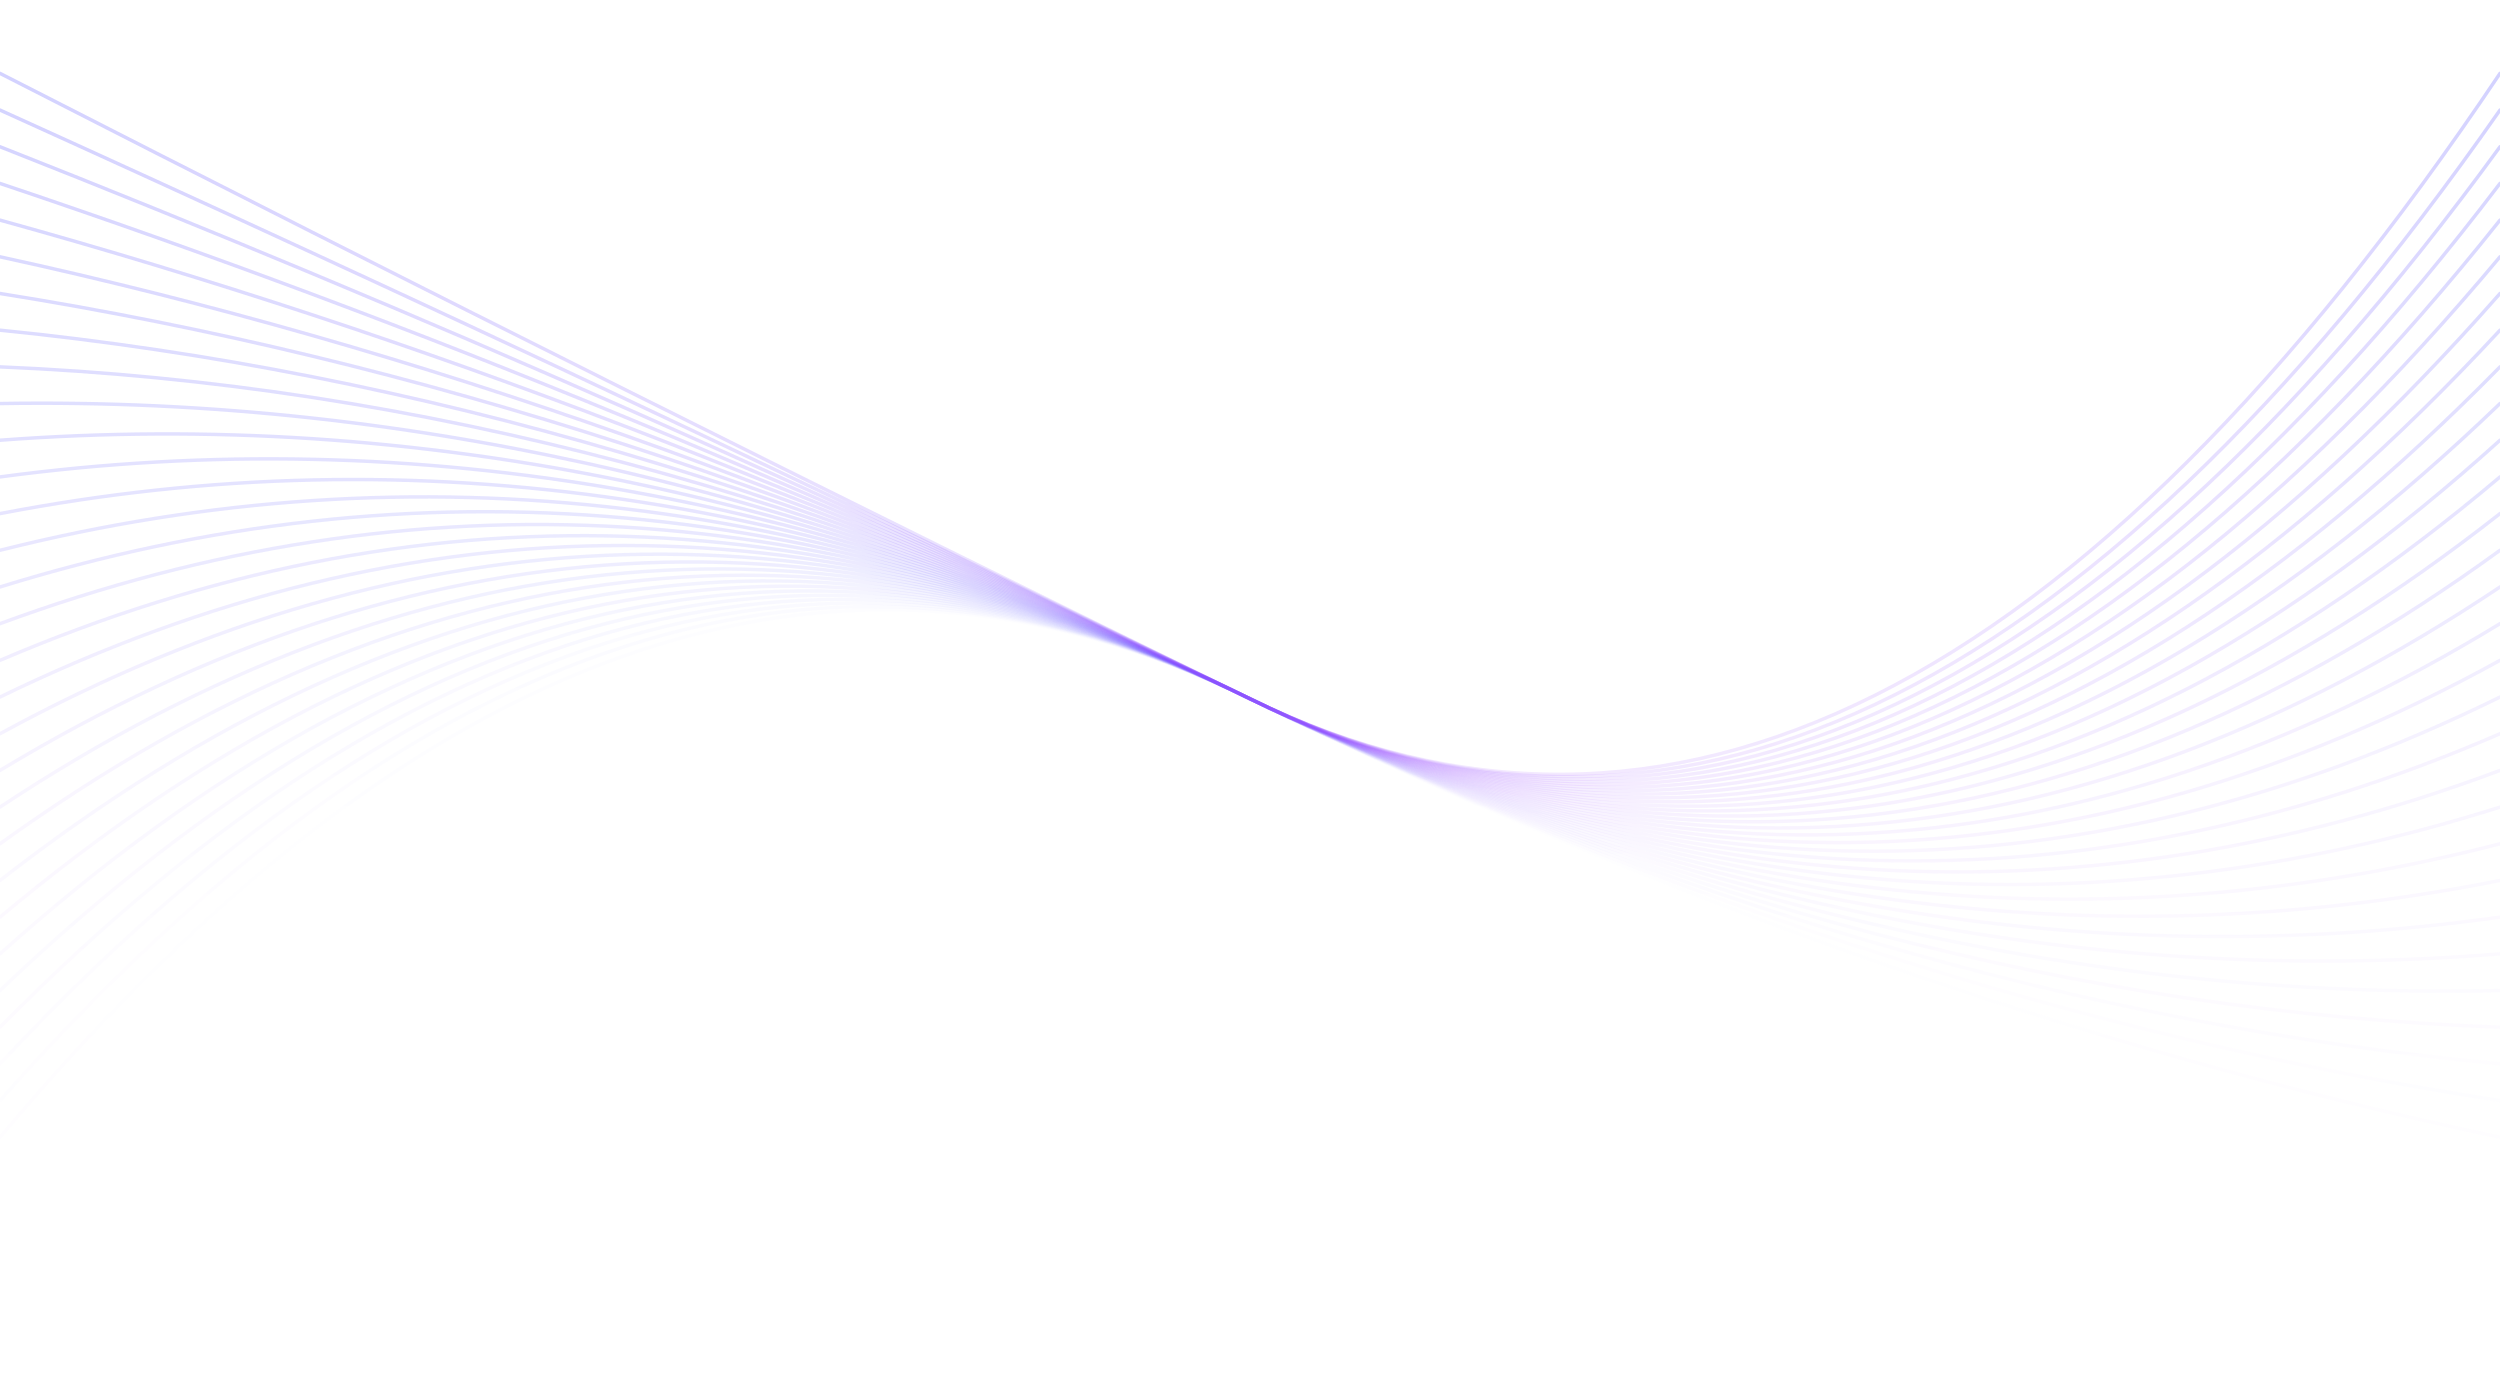 <svg width="1440" height="805" viewBox="0 0 1440 805" fill="none" xmlns="http://www.w3.org/2000/svg">
<g clip-path="url(#clip0_21_8)">
<path opacity="0.05" d="M0 655.069C240 369.294 480 285.104 720 402.5C960 519.896 1200 604.085 1440 655.069" stroke="url(#paint0_linear_21_8)" stroke-opacity="0.24" stroke-width="2" stroke-linecap="round"/>
<path opacity="0.08" d="M0 633.938C240 362.25 480 285.104 720 402.5C960 519.896 1200 597.042 1440 633.938" stroke="url(#paint1_linear_21_8)" stroke-opacity="0.24" stroke-width="2" stroke-linecap="round"/>
<path opacity="0.11" d="M0 612.806C240 355.206 480 285.104 720 402.5C960 519.896 1200 589.998 1440 612.806" stroke="url(#paint2_linear_21_8)" stroke-opacity="0.24" stroke-width="2" stroke-linecap="round"/>
<path opacity="0.15" d="M0 591.675C240 348.163 480 285.104 720 402.5C960 519.896 1200 582.954 1440 591.675" stroke="url(#paint3_linear_21_8)" stroke-opacity="0.24" stroke-width="2" stroke-linecap="round"/>
<path opacity="0.18" d="M0 570.544C240 341.119 480 285.104 720 402.5C960 519.896 1200 575.91 1440 570.544" stroke="url(#paint4_linear_21_8)" stroke-opacity="0.24" stroke-width="2" stroke-linecap="round"/>
<path opacity="0.21" d="M0 549.412C240 334.075 480 285.104 720 402.5C960 519.896 1200 568.867 1440 549.412" stroke="url(#paint5_linear_21_8)" stroke-opacity="0.24" stroke-width="2" stroke-linecap="round"/>
<path opacity="0.24" d="M0 528.281C240 327.031 480 285.104 720 402.5C960 519.896 1200 561.823 1440 528.281" stroke="url(#paint6_linear_21_8)" stroke-opacity="0.24" stroke-width="2" stroke-linecap="round"/>
<path opacity="0.27" d="M0 507.15C240 319.988 480 285.104 720 402.5C960 519.896 1200 554.779 1440 507.15" stroke="url(#paint7_linear_21_8)" stroke-opacity="0.24" stroke-width="2" stroke-linecap="round"/>
<path opacity="0.3" d="M0 486.019C240 312.944 480 285.104 720 402.5C960 519.896 1200 547.735 1440 486.019" stroke="url(#paint8_linear_21_8)" stroke-opacity="0.24" stroke-width="2" stroke-linecap="round"/>
<path opacity="0.33" d="M0 464.888C240 305.9 480 285.104 720 402.5C960 519.896 1200 540.692 1440 464.888" stroke="url(#paint9_linear_21_8)" stroke-opacity="0.24" stroke-width="2" stroke-linecap="round"/>
<path opacity="0.37" d="M0 443.756C240 298.856 480 285.104 720 402.5C960 519.896 1200 533.648 1440 443.756" stroke="url(#paint10_linear_21_8)" stroke-opacity="0.24" stroke-width="2" stroke-linecap="round"/>
<path opacity="0.4" d="M0 422.625C240 291.813 480 285.104 720 402.5C960 519.896 1200 526.604 1440 422.625" stroke="url(#paint11_linear_21_8)" stroke-opacity="0.24" stroke-width="2" stroke-linecap="round"/>
<path opacity="0.43" d="M0 401.494C240 284.769 480 285.104 720 402.5C960 519.896 1200 519.56 1440 401.494" stroke="url(#paint12_linear_21_8)" stroke-opacity="0.24" stroke-width="2" stroke-linecap="round"/>
<path opacity="0.46" d="M0 380.363C240 277.725 480 285.104 720 402.5C960 519.896 1200 512.517 1440 380.363" stroke="url(#paint13_linear_21_8)" stroke-opacity="0.24" stroke-width="2" stroke-linecap="round"/>
<path opacity="0.49" d="M0 359.231C240 270.681 480 285.104 720 402.5C960 519.896 1200 505.473 1440 359.231" stroke="url(#paint14_linear_21_8)" stroke-opacity="0.24" stroke-width="2" stroke-linecap="round"/>
<path opacity="0.53" d="M0 338.1C240 263.638 480 285.104 720 402.5C960 519.896 1200 498.429 1440 338.1" stroke="url(#paint15_linear_21_8)" stroke-opacity="0.24" stroke-width="2" stroke-linecap="round"/>
<path opacity="0.56" d="M0 316.969C240 256.594 480 285.104 720 402.5C960 519.896 1200 491.385 1440 316.969" stroke="url(#paint16_linear_21_8)" stroke-opacity="0.24" stroke-width="2" stroke-linecap="round"/>
<path opacity="0.59" d="M0 295.838C240 249.55 480 285.104 720 402.5C960 519.896 1200 484.342 1440 295.838" stroke="url(#paint17_linear_21_8)" stroke-opacity="0.24" stroke-width="2" stroke-linecap="round"/>
<path opacity="0.62" d="M0 274.706C240 242.506 480 285.104 720 402.5C960 519.896 1200 477.298 1440 274.706" stroke="url(#paint18_linear_21_8)" stroke-opacity="0.24" stroke-width="2" stroke-linecap="round"/>
<path opacity="0.65" d="M0 253.575C240 235.462 480 285.104 720 402.5C960 519.896 1200 470.254 1440 253.575" stroke="url(#paint19_linear_21_8)" stroke-opacity="0.24" stroke-width="2" stroke-linecap="round"/>
<path opacity="0.68" d="M0 232.444C240 228.419 480 285.104 720 402.5C960 519.896 1200 463.21 1440 232.444" stroke="url(#paint20_linear_21_8)" stroke-opacity="0.24" stroke-width="2" stroke-linecap="round"/>
<path opacity="0.71" d="M0 211.313C240 221.375 480 285.104 720 402.5C960 519.896 1200 456.167 1440 211.313" stroke="url(#paint21_linear_21_8)" stroke-opacity="0.24" stroke-width="2" stroke-linecap="round"/>
<path opacity="0.75" d="M0 190.181C240 214.331 480 285.104 720 402.5C960 519.896 1200 449.123 1440 190.181" stroke="url(#paint22_linear_21_8)" stroke-opacity="0.24" stroke-width="2" stroke-linecap="round"/>
<path opacity="0.78" d="M0 169.05C240 207.288 480 285.104 720 402.5C960 519.896 1200 442.079 1440 169.05" stroke="url(#paint23_linear_21_8)" stroke-opacity="0.24" stroke-width="2" stroke-linecap="round"/>
<path opacity="0.81" d="M0 147.919C240 200.244 480 285.104 720 402.5C960 519.896 1200 435.035 1440 147.919" stroke="url(#paint24_linear_21_8)" stroke-opacity="0.24" stroke-width="2" stroke-linecap="round"/>
<path opacity="0.84" d="M0 126.788C240 193.2 480 285.104 720 402.5C960 519.896 1200 427.992 1440 126.788" stroke="url(#paint25_linear_21_8)" stroke-opacity="0.24" stroke-width="2" stroke-linecap="round"/>
<path opacity="0.87" d="M0 105.656C240 186.156 480 285.104 720 402.5C960 519.896 1200 420.948 1440 105.656" stroke="url(#paint26_linear_21_8)" stroke-opacity="0.24" stroke-width="2" stroke-linecap="round"/>
<path opacity="0.91" d="M0 84.525C240 179.113 480 285.104 720 402.5C960 519.896 1200 413.904 1440 84.525" stroke="url(#paint27_linear_21_8)" stroke-opacity="0.24" stroke-width="2" stroke-linecap="round"/>
<path opacity="0.94" d="M0 63.394C240 172.069 480 285.104 720 402.5C960 519.896 1200 406.86 1440 63.394" stroke="url(#paint28_linear_21_8)" stroke-opacity="0.24" stroke-width="2" stroke-linecap="round"/>
<path opacity="0.97" d="M0 42.263C240 165.025 480 285.104 720 402.5C960 519.896 1200 399.817 1440 42.263" stroke="url(#paint29_linear_21_8)" stroke-opacity="0.24" stroke-width="2" stroke-linecap="round"/>
</g>
<defs>
<linearGradient id="paint0_linear_21_8" x1="720" y1="351.225" x2="720" y2="655.069" gradientUnits="userSpaceOnUse">
<stop stop-color="#403CFF"/>
<stop offset="1" stop-color="#9747FF" stop-opacity="0.51"/>
</linearGradient>
<linearGradient id="paint1_linear_21_8" x1="720" y1="349.368" x2="720" y2="633.938" gradientUnits="userSpaceOnUse">
<stop stop-color="#403CFF"/>
<stop offset="1" stop-color="#9747FF" stop-opacity="0.51"/>
</linearGradient>
<linearGradient id="paint2_linear_21_8" x1="720" y1="347.372" x2="720" y2="612.806" gradientUnits="userSpaceOnUse">
<stop stop-color="#403CFF"/>
<stop offset="1" stop-color="#9747FF" stop-opacity="0.51"/>
</linearGradient>
<linearGradient id="paint3_linear_21_8" x1="720" y1="345.22" x2="720" y2="591.675" gradientUnits="userSpaceOnUse">
<stop stop-color="#403CFF"/>
<stop offset="1" stop-color="#9747FF" stop-opacity="0.51"/>
</linearGradient>
<linearGradient id="paint4_linear_21_8" x1="720" y1="342.894" x2="720" y2="570.896" gradientUnits="userSpaceOnUse">
<stop stop-color="#403CFF"/>
<stop offset="1" stop-color="#9747FF" stop-opacity="0.51"/>
</linearGradient>
<linearGradient id="paint5_linear_21_8" x1="720" y1="340.37" x2="720" y2="553.561" gradientUnits="userSpaceOnUse">
<stop stop-color="#403CFF"/>
<stop offset="1" stop-color="#9747FF" stop-opacity="0.51"/>
</linearGradient>
<linearGradient id="paint6_linear_21_8" x1="720" y1="337.623" x2="720" y2="539.462" gradientUnits="userSpaceOnUse">
<stop stop-color="#403CFF"/>
<stop offset="1" stop-color="#9747FF" stop-opacity="0.51"/>
</linearGradient>
<linearGradient id="paint7_linear_21_8" x1="720" y1="334.622" x2="720" y2="527.77" gradientUnits="userSpaceOnUse">
<stop stop-color="#403CFF"/>
<stop offset="1" stop-color="#9747FF" stop-opacity="0.51"/>
</linearGradient>
<linearGradient id="paint8_linear_21_8" x1="720" y1="331.331" x2="720" y2="517.917" gradientUnits="userSpaceOnUse">
<stop stop-color="#403CFF"/>
<stop offset="1" stop-color="#9747FF" stop-opacity="0.51"/>
</linearGradient>
<linearGradient id="paint9_linear_21_8" x1="720" y1="327.703" x2="720" y2="509.501" gradientUnits="userSpaceOnUse">
<stop stop-color="#403CFF"/>
<stop offset="1" stop-color="#9747FF" stop-opacity="0.51"/>
</linearGradient>
<linearGradient id="paint10_linear_21_8" x1="720" y1="323.686" x2="720" y2="502.23" gradientUnits="userSpaceOnUse">
<stop stop-color="#403CFF"/>
<stop offset="1" stop-color="#9747FF" stop-opacity="0.51"/>
</linearGradient>
<linearGradient id="paint11_linear_21_8" x1="720" y1="319.212" x2="720" y2="495.883" gradientUnits="userSpaceOnUse">
<stop stop-color="#403CFF"/>
<stop offset="1" stop-color="#9747FF" stop-opacity="0.51"/>
</linearGradient>
<linearGradient id="paint12_linear_21_8" x1="720" y1="314.201" x2="720" y2="490.296" gradientUnits="userSpaceOnUse">
<stop stop-color="#403CFF"/>
<stop offset="1" stop-color="#9747FF" stop-opacity="0.51"/>
</linearGradient>
<linearGradient id="paint13_linear_21_8" x1="720" y1="308.548" x2="720" y2="485.34" gradientUnits="userSpaceOnUse">
<stop stop-color="#403CFF"/>
<stop offset="1" stop-color="#9747FF" stop-opacity="0.51"/>
</linearGradient>
<linearGradient id="paint14_linear_21_8" x1="720" y1="302.121" x2="720" y2="480.913" gradientUnits="userSpaceOnUse">
<stop stop-color="#403CFF"/>
<stop offset="1" stop-color="#9747FF" stop-opacity="0.51"/>
</linearGradient>
<linearGradient id="paint15_linear_21_8" x1="720" y1="294.75" x2="720" y2="476.936" gradientUnits="userSpaceOnUse">
<stop stop-color="#403CFF"/>
<stop offset="1" stop-color="#9747FF" stop-opacity="0.51"/>
</linearGradient>
<linearGradient id="paint16_linear_21_8" x1="720" y1="286.212" x2="720" y2="473.342" gradientUnits="userSpaceOnUse">
<stop stop-color="#403CFF"/>
<stop offset="1" stop-color="#9747FF" stop-opacity="0.51"/>
</linearGradient>
<linearGradient id="paint17_linear_21_8" x1="720" y1="276.203" x2="720" y2="470.08" gradientUnits="userSpaceOnUse">
<stop stop-color="#403CFF"/>
<stop offset="1" stop-color="#9747FF" stop-opacity="0.51"/>
</linearGradient>
<linearGradient id="paint18_linear_21_8" x1="720" y1="264.31" x2="720" y2="467.105" gradientUnits="userSpaceOnUse">
<stop stop-color="#403CFF"/>
<stop offset="1" stop-color="#9747FF" stop-opacity="0.51"/>
</linearGradient>
<linearGradient id="paint19_linear_21_8" x1="720" y1="249.944" x2="720" y2="464.38" gradientUnits="userSpaceOnUse">
<stop stop-color="#403CFF"/>
<stop offset="1" stop-color="#9747FF" stop-opacity="0.51"/>
</linearGradient>
<linearGradient id="paint20_linear_21_8" x1="720" y1="232.244" x2="720" y2="461.877" gradientUnits="userSpaceOnUse">
<stop stop-color="#403CFF"/>
<stop offset="1" stop-color="#9747FF" stop-opacity="0.51"/>
</linearGradient>
<linearGradient id="paint21_linear_21_8" x1="720" y1="211.313" x2="720" y2="459.567" gradientUnits="userSpaceOnUse">
<stop stop-color="#403CFF"/>
<stop offset="1" stop-color="#9747FF" stop-opacity="0.51"/>
</linearGradient>
<linearGradient id="paint22_linear_21_8" x1="720" y1="190.181" x2="720" y2="457.431" gradientUnits="userSpaceOnUse">
<stop stop-color="#403CFF"/>
<stop offset="1" stop-color="#9747FF" stop-opacity="0.51"/>
</linearGradient>
<linearGradient id="paint23_linear_21_8" x1="720" y1="169.05" x2="720" y2="455.449" gradientUnits="userSpaceOnUse">
<stop stop-color="#403CFF"/>
<stop offset="1" stop-color="#9747FF" stop-opacity="0.51"/>
</linearGradient>
<linearGradient id="paint24_linear_21_8" x1="720" y1="147.919" x2="720" y2="453.605" gradientUnits="userSpaceOnUse">
<stop stop-color="#403CFF"/>
<stop offset="1" stop-color="#9747FF" stop-opacity="0.51"/>
</linearGradient>
<linearGradient id="paint25_linear_21_8" x1="720" y1="126.788" x2="720" y2="451.885" gradientUnits="userSpaceOnUse">
<stop stop-color="#403CFF"/>
<stop offset="1" stop-color="#9747FF" stop-opacity="0.51"/>
</linearGradient>
<linearGradient id="paint26_linear_21_8" x1="720" y1="105.656" x2="720" y2="450.277" gradientUnits="userSpaceOnUse">
<stop stop-color="#403CFF"/>
<stop offset="1" stop-color="#9747FF" stop-opacity="0.51"/>
</linearGradient>
<linearGradient id="paint27_linear_21_8" x1="720" y1="84.525" x2="720" y2="448.771" gradientUnits="userSpaceOnUse">
<stop stop-color="#403CFF"/>
<stop offset="1" stop-color="#9747FF" stop-opacity="0.51"/>
</linearGradient>
<linearGradient id="paint28_linear_21_8" x1="720" y1="63.394" x2="720" y2="447.357" gradientUnits="userSpaceOnUse">
<stop stop-color="#403CFF"/>
<stop offset="1" stop-color="#9747FF" stop-opacity="0.51"/>
</linearGradient>
<linearGradient id="paint29_linear_21_8" x1="720" y1="42.263" x2="720" y2="446.026" gradientUnits="userSpaceOnUse">
<stop stop-color="#403CFF"/>
<stop offset="1" stop-color="#9747FF" stop-opacity="0.51"/>
</linearGradient>
<clipPath id="clip0_21_8">
<rect width="1440" height="805" fill="white"/>
</clipPath>
</defs>
</svg>
